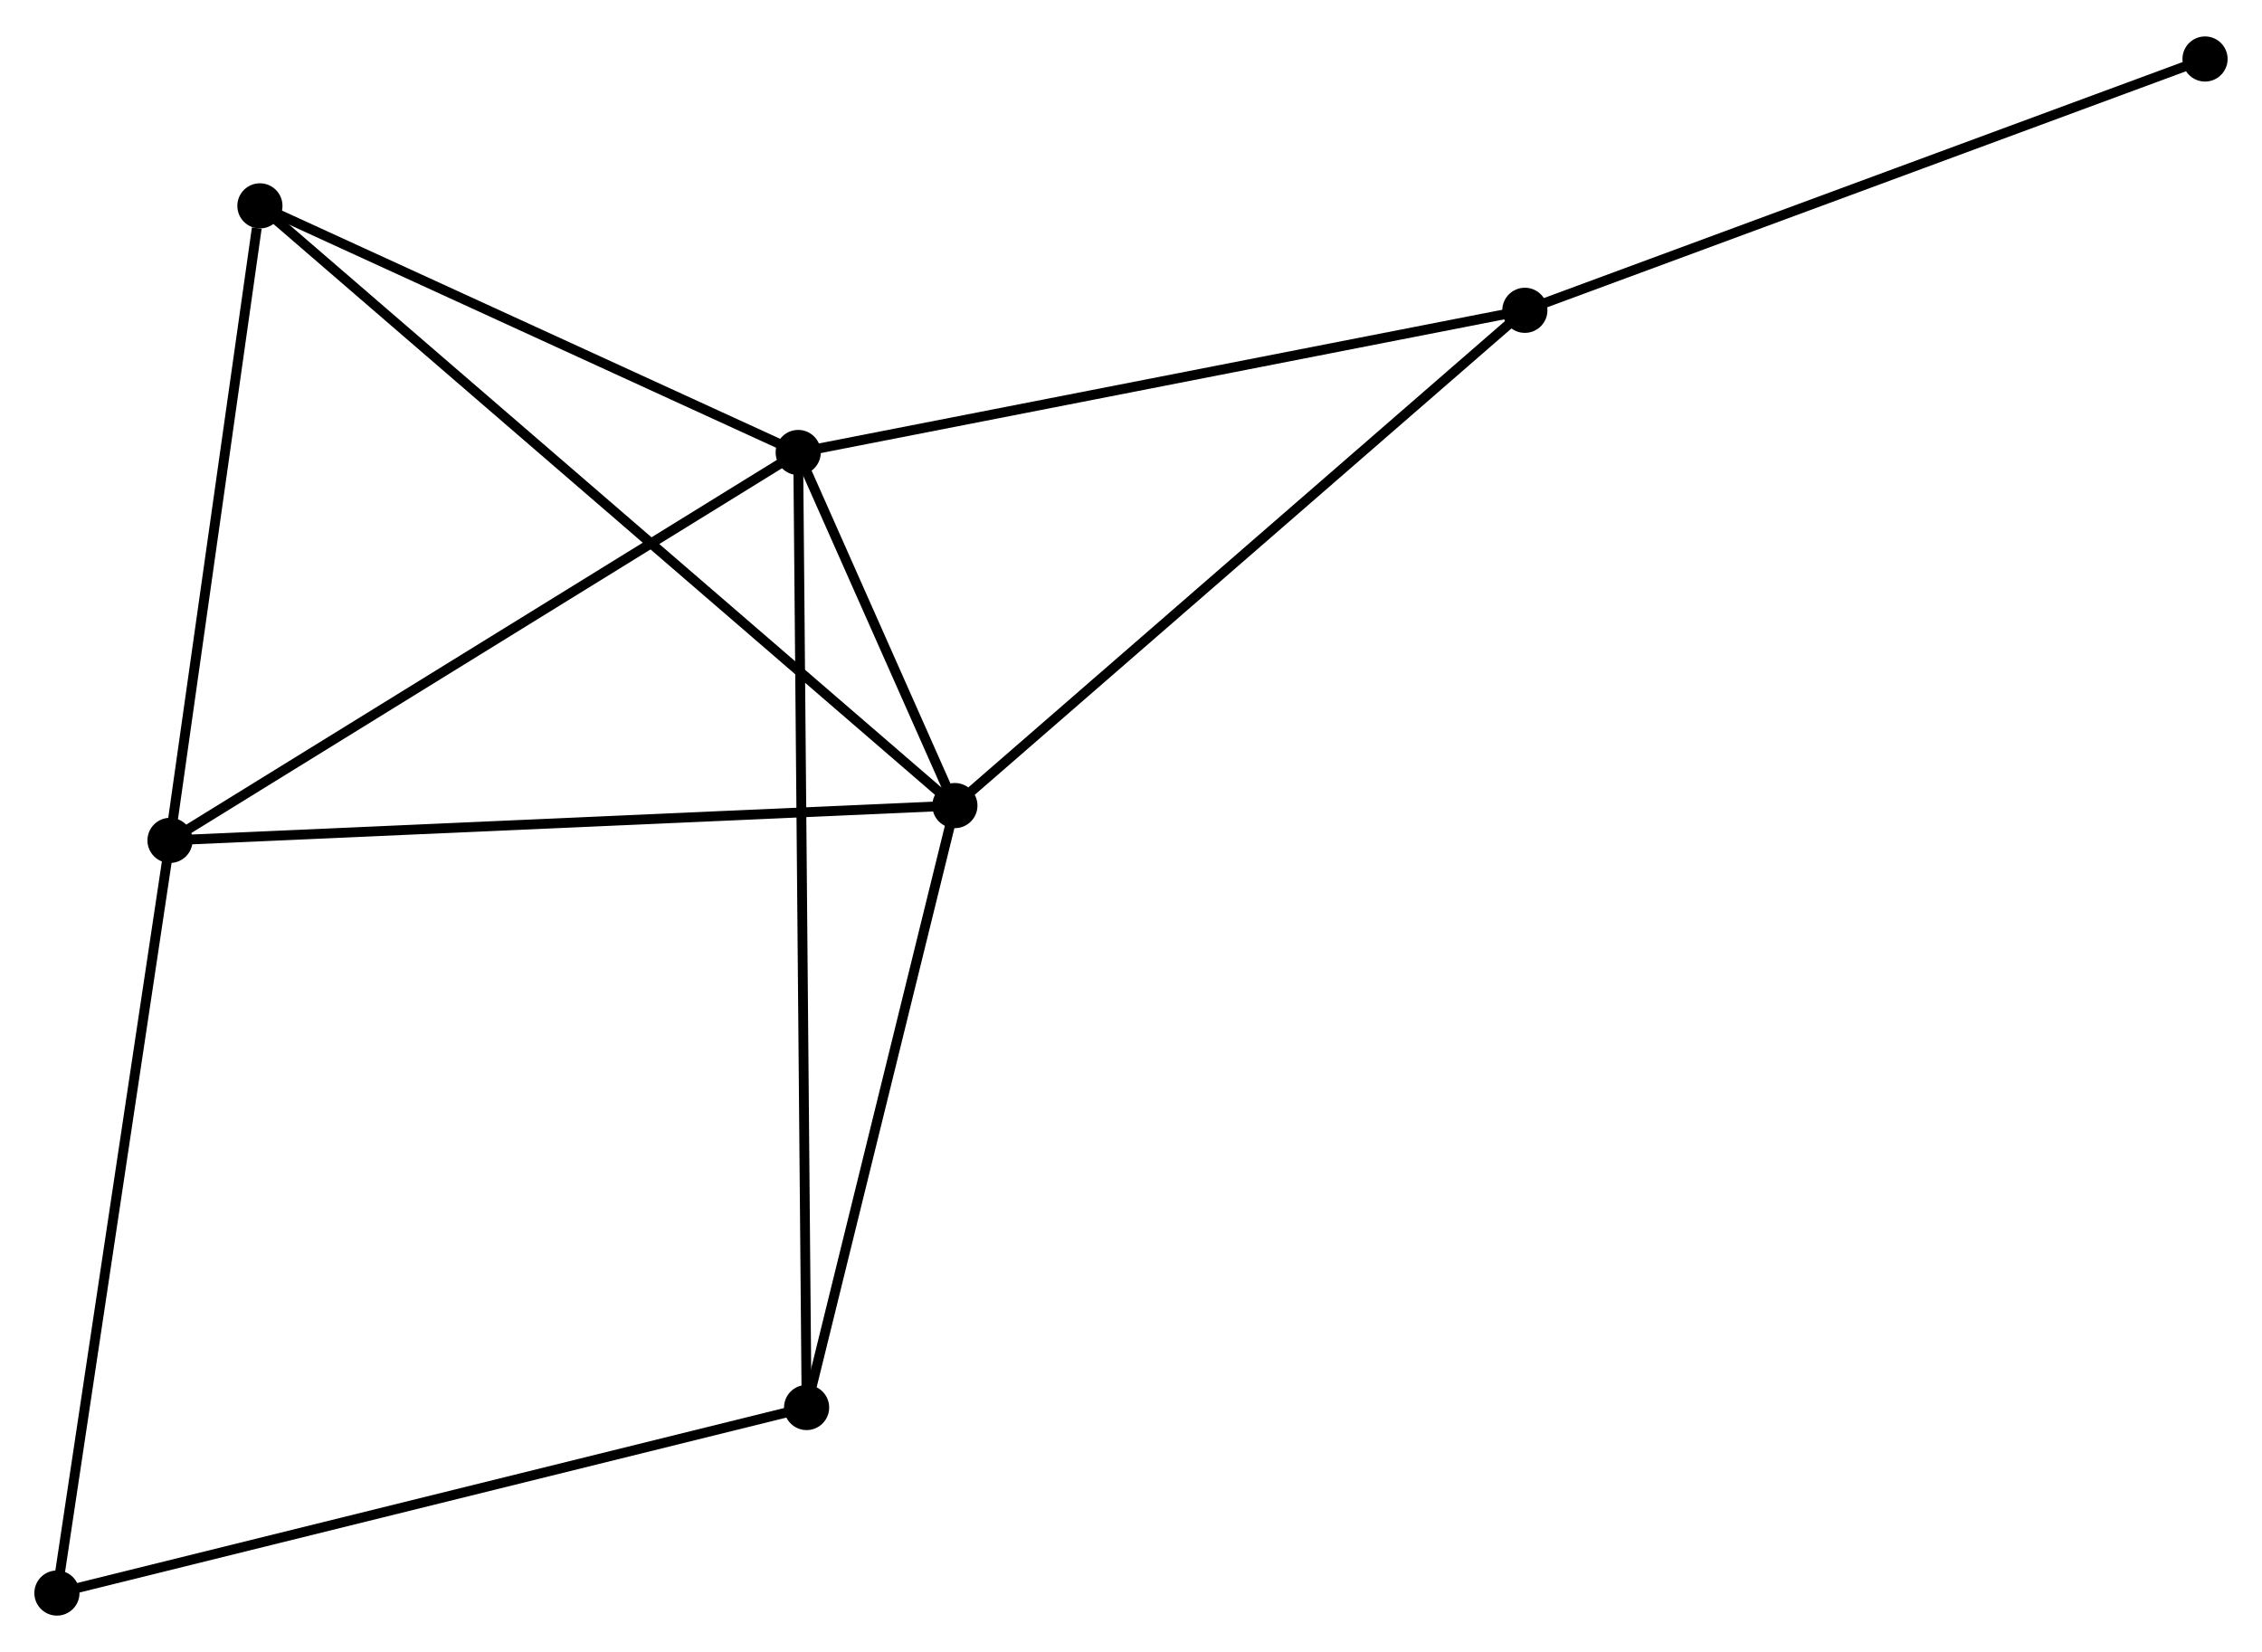 <?xml version="1.0" encoding="UTF-8" standalone="no"?>
<!DOCTYPE svg PUBLIC "-//W3C//DTD SVG 1.1//EN"
 "http://www.w3.org/Graphics/SVG/1.1/DTD/svg11.dtd">
<!-- Generated by graphviz version 2.36.0 (20140111.2315)
 -->
<!-- Title: %3 Pages: 1 -->
<svg width="230pt" height="168pt"
 viewBox="0.00 0.00 230.47 167.92" xmlns="http://www.w3.org/2000/svg" xmlns:xlink="http://www.w3.org/1999/xlink">
<g id="graph0" class="graph" transform="scale(1 1) rotate(0) translate(4 163.917)">
<title>%3</title>
<!-- 0 -->
<g id="node1" class="node"><title>0</title>
<ellipse fill="black" stroke="black" cx="77.327" cy="-118.022" rx="1.8" ry="1.8"/>
</g>
<!-- 1 -->
<g id="node2" class="node"><title>1</title>
<ellipse fill="black" stroke="black" cx="93.292" cy="-82.042" rx="1.8" ry="1.8"/>
</g>
<!-- 0&#45;&#45;1 -->
<g id="edge1" class="edge"><title>0&#45;&#45;1</title>
<path fill="none" stroke="black" d="M78.185,-116.088C80.983,-109.782 89.814,-89.88 92.505,-83.814"/>
</g>
<!-- 2 -->
<g id="node3" class="node"><title>2</title>
<ellipse fill="black" stroke="black" cx="13.322" cy="-78.494" rx="1.8" ry="1.8"/>
</g>
<!-- 0&#45;&#45;2 -->
<g id="edge2" class="edge"><title>0&#45;&#45;2</title>
<path fill="none" stroke="black" d="M75.745,-117.045C66.966,-111.624 24.31,-85.28 15.084,-79.582"/>
</g>
<!-- 3 -->
<g id="node4" class="node"><title>3</title>
<ellipse fill="black" stroke="black" cx="22.482" cy="-143.152" rx="1.8" ry="1.8"/>
</g>
<!-- 0&#45;&#45;3 -->
<g id="edge3" class="edge"><title>0&#45;&#45;3</title>
<path fill="none" stroke="black" d="M75.502,-118.858C67.175,-122.674 32.827,-138.412 24.37,-142.287"/>
</g>
<!-- 4 -->
<g id="node5" class="node"><title>4</title>
<ellipse fill="black" stroke="black" cx="78.183" cy="-20.706" rx="1.8" ry="1.8"/>
</g>
<!-- 0&#45;&#45;4 -->
<g id="edge4" class="edge"><title>0&#45;&#45;4</title>
<path fill="none" stroke="black" d="M77.344,-115.99C77.456,-103.325 78.054,-35.36 78.165,-22.728"/>
</g>
<!-- 5 -->
<g id="node6" class="node"><title>5</title>
<ellipse fill="black" stroke="black" cx="151.365" cy="-132.509" rx="1.8" ry="1.8"/>
</g>
<!-- 0&#45;&#45;5 -->
<g id="edge5" class="edge"><title>0&#45;&#45;5</title>
<path fill="none" stroke="black" d="M79.157,-118.38C89.311,-120.367 138.654,-130.022 149.327,-132.11"/>
</g>
<!-- 1&#45;&#45;2 -->
<g id="edge6" class="edge"><title>1&#45;&#45;2</title>
<path fill="none" stroke="black" d="M91.315,-81.954C80.251,-81.464 26.113,-79.061 15.23,-78.579"/>
</g>
<!-- 1&#45;&#45;3 -->
<g id="edge7" class="edge"><title>1&#45;&#45;3</title>
<path fill="none" stroke="black" d="M91.813,-83.319C82.598,-91.271 33.145,-133.95 23.953,-141.883"/>
</g>
<!-- 1&#45;&#45;4 -->
<g id="edge8" class="edge"><title>1&#45;&#45;4</title>
<path fill="none" stroke="black" d="M92.856,-80.273C90.688,-71.473 81.08,-32.468 78.712,-22.854"/>
</g>
<!-- 1&#45;&#45;5 -->
<g id="edge9" class="edge"><title>1&#45;&#45;5</title>
<path fill="none" stroke="black" d="M94.727,-83.29C102.692,-90.211 141.395,-123.845 149.766,-131.12"/>
</g>
<!-- 2&#45;&#45;3 -->
<g id="edge10" class="edge"><title>2&#45;&#45;3</title>
<path fill="none" stroke="black" d="M13.586,-80.359C14.901,-89.636 20.726,-130.754 22.162,-140.889"/>
</g>
<!-- 6 -->
<g id="node7" class="node"><title>6</title>
<ellipse fill="black" stroke="black" cx="1.8" cy="-1.8" rx="1.8" ry="1.8"/>
</g>
<!-- 2&#45;&#45;6 -->
<g id="edge11" class="edge"><title>2&#45;&#45;6</title>
<path fill="none" stroke="black" d="M13.037,-76.598C11.443,-65.987 3.643,-14.066 2.075,-3.63"/>
</g>
<!-- 4&#45;&#45;6 -->
<g id="edge12" class="edge"><title>4&#45;&#45;6</title>
<path fill="none" stroke="black" d="M76.295,-20.239C65.727,-17.623 14.017,-4.824 3.622,-2.251"/>
</g>
<!-- 7 -->
<g id="node8" class="node"><title>7</title>
<ellipse fill="black" stroke="black" cx="220.666" cy="-158.117" rx="1.8" ry="1.8"/>
</g>
<!-- 5&#45;&#45;7 -->
<g id="edge13" class="edge"><title>5&#45;&#45;7</title>
<path fill="none" stroke="black" d="M153.078,-133.142C162.582,-136.654 208.769,-153.721 218.758,-157.412"/>
</g>
</g>
</svg>
